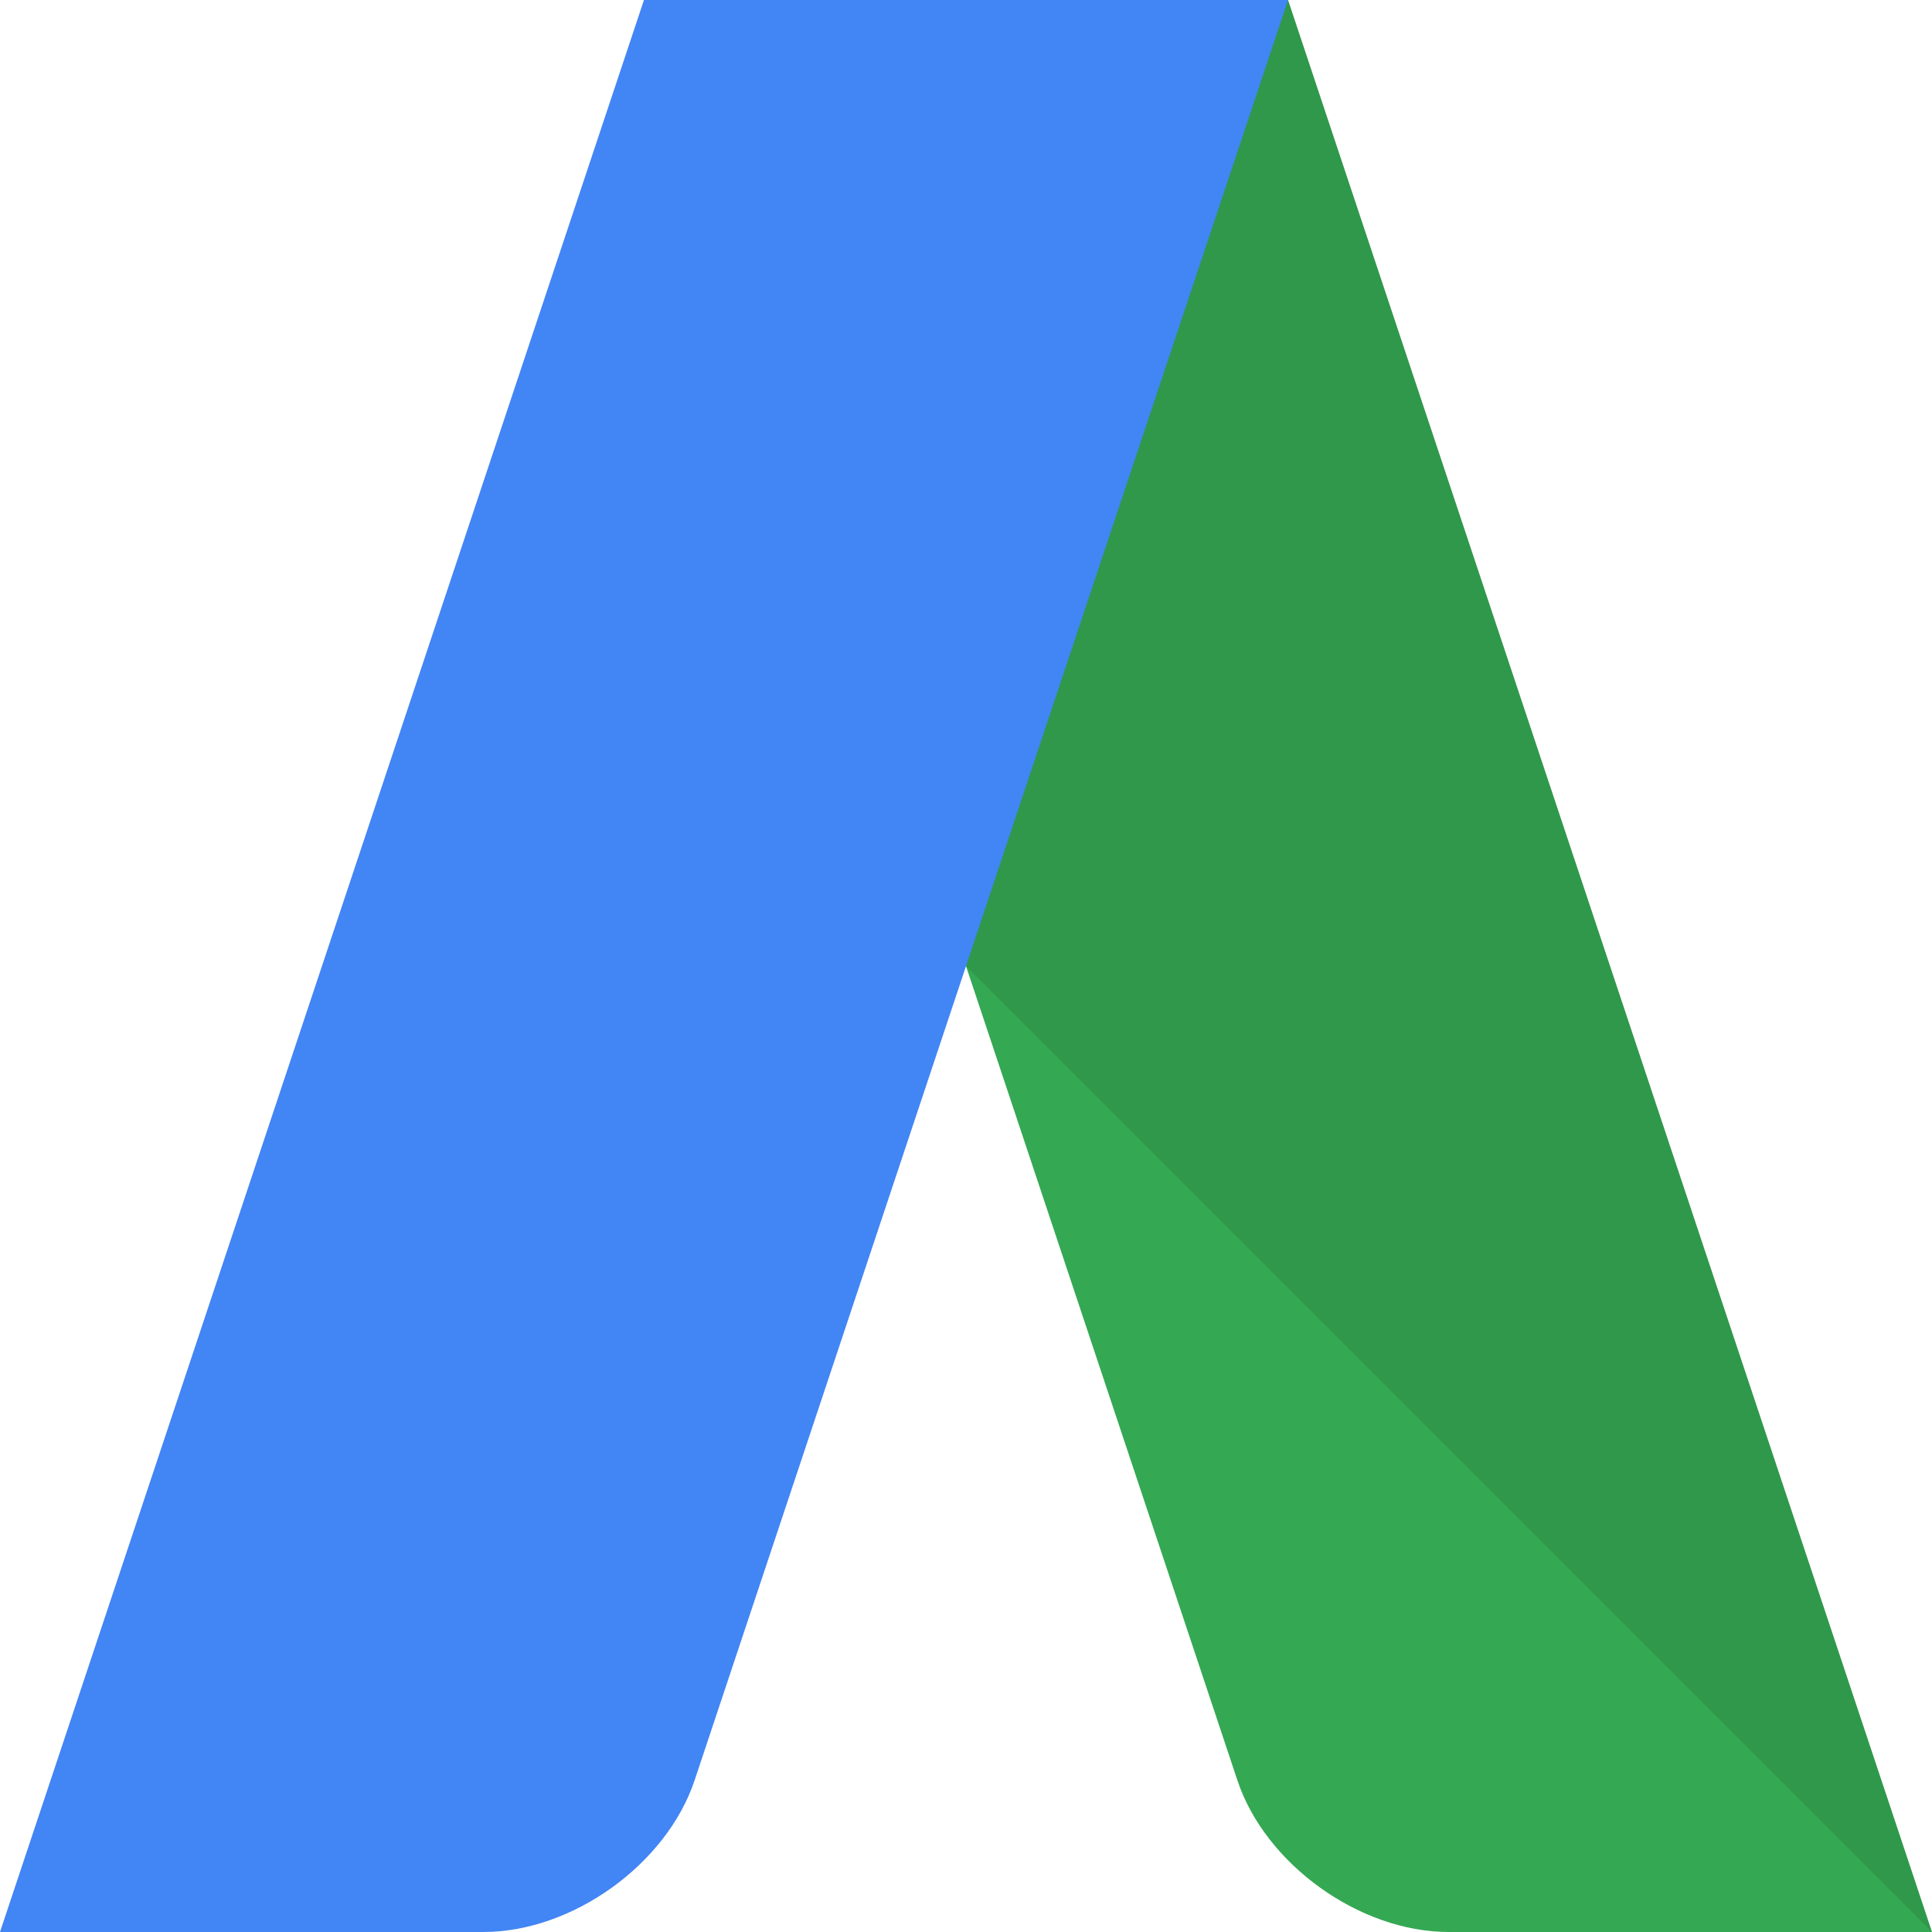 <svg viewBox="0 0 16 16" xmlns="http://www.w3.org/2000/svg"><g fill="none" fill-rule="evenodd"><path d="M5.333 0l4.915 14.745c.231.693 1.01 1.255 1.75 1.255H16L10.667 0H5.333z" fill="#34A853"/><path fill-opacity=".1" fill="#000" d="M6 6l10 10-5.333-16z"/><path d="M10.667 0L5.752 14.745C5.52 15.438 4.742 16 4.002 16H0L5.333 0h5.334z" fill="#4285F4"/></g></svg>